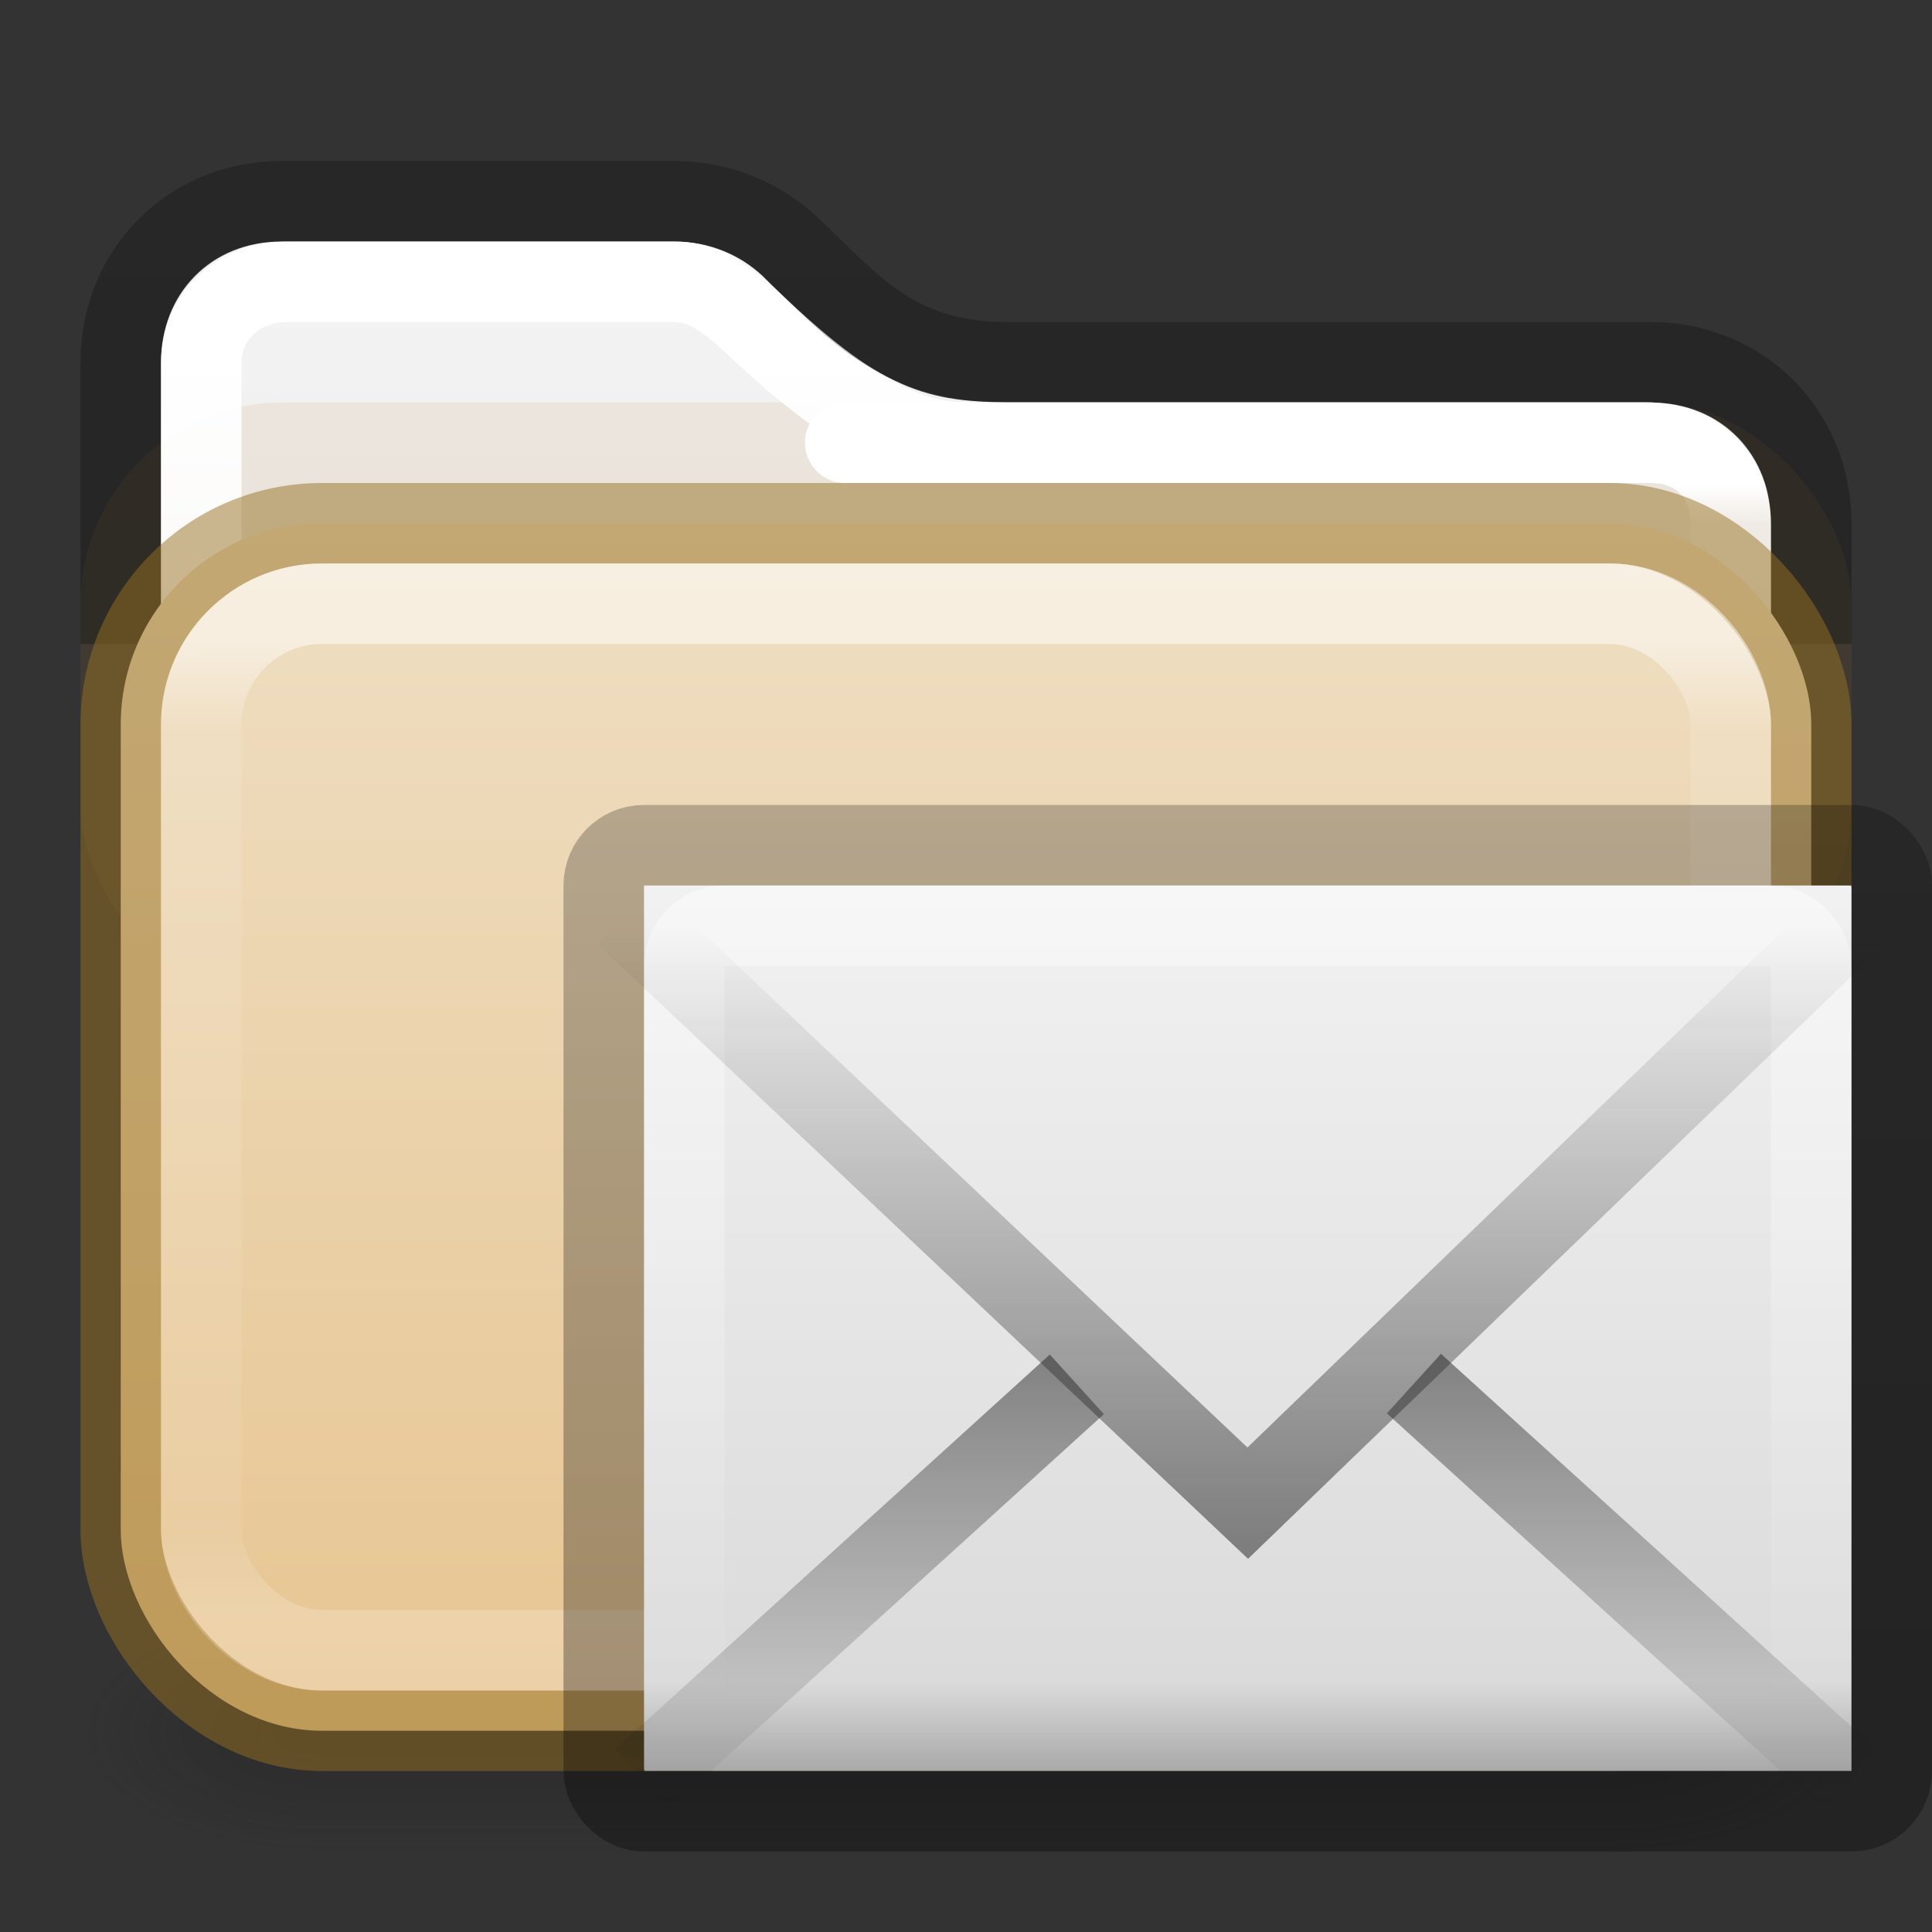<?xml version="1.0" encoding="UTF-8" standalone="no"?>
<svg
   id="svg4157"
   height="24"
   width="24"
   version="1.1"
   xml:space="preserve"
   sodipodi:docname="mail-sent.svg"
   inkscape:version="1.2.2 (b0a8486541, 2022-12-01)"
   xmlns:inkscape="http://www.inkscape.org/namespaces/inkscape"
   xmlns:sodipodi="http://sodipodi.sourceforge.net/DTD/sodipodi-0.dtd"
   xmlns:xlink="http://www.w3.org/1999/xlink"
   xmlns="http://www.w3.org/2000/svg"
   xmlns:svg="http://www.w3.org/2000/svg"
   xmlns:rdf="http://www.w3.org/1999/02/22-rdf-syntax-ns#"
   xmlns:cc="http://creativecommons.org/ns#"
   xmlns:dc="http://purl.org/dc/elements/1.1/"><rect width="100%" height="100%" fill="#333333" stroke="none"/><sodipodi:namedview
     id="namedview560"
     pagecolor="#ffffff"
     bordercolor="#000000"
     borderopacity="0.25"
     inkscape:showpageshadow="2"
     inkscape:pageopacity="0.0"
     inkscape:pagecheckerboard="0"
     inkscape:deskcolor="#d1d1d1"
     showgrid="false"
     inkscape:zoom="16"
     inkscape:cx="12.25"
     inkscape:cy="15.53125"
     inkscape:window-width="1609"
     inkscape:window-height="944"
     inkscape:window-x="895"
     inkscape:window-y="53"
     inkscape:window-maximized="0"
     inkscape:current-layer="g157"
     showguides="true" /><defs
     id="defs4159"><linearGradient
       gradientTransform="matrix(0.459,0,0,0.459,0.973,0.973)"
       gradientUnits="userSpaceOnUse"
       xlink:href="#linearGradient4095"
       id="linearGradient3233"
       y2="41.356"
       x2="11.728"
       y1="6.619"
       x1="11.728" /><linearGradient
       id="linearGradient4095"><stop
         offset="0"
         style="stop-color:#ffffff;stop-opacity:1"
         id="stop4097" /><stop
         offset="0.962"
         style="stop-color:#ffffff;stop-opacity:0.157"
         id="stop4102" /><stop
         offset="1"
         style="stop-color:#ffffff;stop-opacity:0.392"
         id="stop4104" /></linearGradient><linearGradient
       id="linearGradient3688-166-749-9"><stop
         offset="0"
         style="stop-color:#181818;stop-opacity:1"
         id="stop2883-2" /><stop
         offset="1"
         style="stop-color:#181818;stop-opacity:0"
         id="stop2885-2" /></linearGradient><linearGradient
       gradientUnits="userSpaceOnUse"
       xlink:href="#linearGradient3702-501-757-1"
       id="linearGradient3086-8"
       y2="39.999"
       x2="25.058"
       y1="47.028"
       x1="25.058" /><linearGradient
       id="linearGradient3702-501-757-1"><stop
         offset="0"
         style="stop-color:#181818;stop-opacity:0"
         id="stop2895-2" /><stop
         offset="0.5"
         style="stop-color:#181818;stop-opacity:1"
         id="stop2897-89" /><stop
         offset="1"
         style="stop-color:#181818;stop-opacity:0"
         id="stop2899-36" /></linearGradient><linearGradient
       id="linearGradient3600-9-51"><stop
         offset="0"
         style="stop-color:#f4f4f4;stop-opacity:1"
         id="stop3602-0-0" /><stop
         offset="1"
         style="stop-color:#dbdbdb;stop-opacity:1"
         id="stop3604-9-04" /></linearGradient><linearGradient
       id="linearGradient3104-6"><stop
         offset="0"
         style="stop-color:#000000;stop-opacity:0.318"
         id="stop3106-3" /><stop
         offset="1"
         style="stop-color:#000000;stop-opacity:0.24"
         id="stop3108-9" /></linearGradient><linearGradient
       xlink:href="#linearGradient3104-6"
       id="linearGradient1271"
       gradientUnits="userSpaceOnUse"
       gradientTransform="matrix(0.807,0,0,0.895,-41.857,-23.834)"
       x1="70.386"
       y1="51.425"
       x2="70.386"
       y2="29.002" /><linearGradient
       xlink:href="#linearGradient3600-9-51"
       id="linearGradient1338"
       gradientUnits="userSpaceOnUse"
       gradientTransform="matrix(0.46,0,0,0.443,-22.023,0.871)"
       x1="74.839"
       y1="4.536"
       x2="74.839"
       y2="49.779" /><linearGradient
       gradientTransform="matrix(0.514,0,0,0.351,-0.324,5.568)"
       gradientUnits="userSpaceOnUse"
       xlink:href="#linearGradient4095-2"
       id="linearGradient3233-1"
       y2="41.081"
       x2="24"
       y1="6.936"
       x1="24" /><linearGradient
       id="linearGradient4095-2"><stop
         offset="0"
         style="stop-color:#ffffff;stop-opacity:1"
         id="stop4097-7" /><stop
         offset="0.083"
         style="stop-color:#ffffff;stop-opacity:0.235"
         id="stop4100-0" /><stop
         offset="0.917"
         style="stop-color:#ffffff;stop-opacity:0.157"
         id="stop4102-9" /><stop
         offset="1"
         style="stop-color:#ffffff;stop-opacity:0.392"
         id="stop4104-3" /></linearGradient><linearGradient
       gradientTransform="matrix(0.459,0,0,0.459,0.973,0.973)"
       gradientUnits="userSpaceOnUse"
       xlink:href="#linearGradient4095-7"
       id="linearGradient3233-4"
       y2="43.522"
       x2="35.482"
       y1="11.025"
       x1="35.482" /><linearGradient
       id="linearGradient4095-7"><stop
         offset="0"
         style="stop-color:#ffffff;stop-opacity:1"
         id="stop4097-6" /><stop
         offset="0.032"
         style="stop-color:#ffffff;stop-opacity:0.235"
         id="stop4100" /><stop
         offset="0.962"
         style="stop-color:#ffffff;stop-opacity:0.157"
         id="stop4102-5" /><stop
         offset="1"
         style="stop-color:#ffffff;stop-opacity:0.392"
         id="stop4104-6" /></linearGradient><linearGradient
       y2="109.425"
       x2="5.456"
       y1="79.02"
       x1="5.456"
       gradientTransform="matrix(0.557,0,0,0.493,6.237,-32.483)"
       gradientUnits="userSpaceOnUse"
       id="linearGradient982"
       xlink:href="#linearGradient4632-0-6-4-4-4" /><linearGradient
       id="linearGradient4632-0-6-4-4-4"><stop
         id="stop4634-4-4-7-4"
         style="stop-color:#efdfc4;stop-opacity:1"
         offset="0" /><stop
         id="stop4636-3-1-5-9"
         style="stop-color:#e7c591;stop-opacity:1"
         offset="1" /></linearGradient><radialGradient
       gradientTransform="matrix(2.004,0,0,1.4,27.988,-17.4)"
       gradientUnits="userSpaceOnUse"
       xlink:href="#linearGradient3688-166-749-9"
       id="radialGradient3082-6-3-3"
       fy="43.5"
       fx="4.993"
       r="2.5"
       cy="43.5"
       cx="4.993" /><radialGradient
       gradientTransform="matrix(2.004,0,0,1.4,-20.012,-104.4)"
       gradientUnits="userSpaceOnUse"
       xlink:href="#linearGradient3688-166-749-9"
       id="radialGradient3084-4-5-5"
       fy="43.5"
       fx="4.993"
       r="2.5"
       cy="43.5"
       cx="4.993" /><linearGradient
       x1="19.875"
       y1="10.39"
       x2="19.875"
       y2="45.6"
       id="linearGradient3102"
       xlink:href="#linearGradient3242-967-12-570-862-307"
       gradientUnits="userSpaceOnUse"
       gradientTransform="matrix(0.333,0,0,0.333,7.5,7.167)" /><linearGradient
       id="linearGradient3242-967-12-570-862-307"><stop
         id="stop4498"
         style="stop-color:#f2f2f2;stop-opacity:1"
         offset="0" /><stop
         id="stop4502"
         style="stop-color:#dbdbdb;stop-opacity:1"
         offset="0.874" /><stop
         id="stop4504"
         style="stop-color:#999999;stop-opacity:1"
         offset="1" /></linearGradient><linearGradient
       x1="25.577"
       y1="15"
       x2="25.577"
       y2="44.001"
       id="linearGradient3099"
       xlink:href="#linearGradient3333-314-917-262"
       gradientUnits="userSpaceOnUse"
       gradientTransform="matrix(0.326,0,0,0.357,7.686,5.964)" /><linearGradient
       id="linearGradient3333-314-917-262"><stop
         id="stop4102-3"
         style="stop-color:#ffffff;stop-opacity:1"
         offset="0" /><stop
         id="stop4104-67"
         style="stop-color:#ffffff;stop-opacity:0"
         offset="1" /></linearGradient><linearGradient
       x1="23.929"
       y1="30.773"
       x2="23.929"
       y2="45.531"
       id="linearGradient3096"
       xlink:href="#linearGradient3495-841-851-719"
       gradientUnits="userSpaceOnUse"
       gradientTransform="matrix(0.355,0,0,0.388,6.984,4.846)" /><linearGradient
       id="linearGradient3495-841-851-719"><stop
         id="stop4120"
         style="stop-color:#1e1e1e;stop-opacity:1"
         offset="0" /><stop
         id="stop4122"
         style="stop-color:#1e1e1e;stop-opacity:0"
         offset="1" /></linearGradient><linearGradient
       x1="23.904"
       y1="35.75"
       x2="23.904"
       y2="16.007"
       id="linearGradient3093"
       xlink:href="#linearGradient3495-841-851-719"
       gradientUnits="userSpaceOnUse"
       gradientTransform="matrix(0.355,0,0,0.388,6.984,5.272)" /><linearGradient
       x1="28.103"
       y1="45"
       x2="28.103"
       y2="14.038"
       id="linearGradient3104"
       xlink:href="#linearGradient2490-495-150-777"
       gradientUnits="userSpaceOnUse"
       gradientTransform="matrix(0.356,0,0,0.401,6.967,4.678)" /><linearGradient
       id="linearGradient2490-495-150-777"><stop
         id="stop4108"
         style="stop-color:#000000;stop-opacity:0.32;"
         offset="0" /><stop
         id="stop4110"
         style="stop-color:#000000;stop-opacity:0.24;"
         offset="1" /></linearGradient></defs><g
     transform="matrix(0.579,0,0,0.429,-1.895,2.857)"
     id="g3712-8"
     style="opacity:1"><rect
       width="5"
       height="7"
       x="38"
       y="40"
       id="rect2801-6"
       style="fill:url(#radialGradient3082-6-3-3);fill-opacity:1;stroke:none;opacity:0.3" /><rect
       width="5"
       height="7"
       x="-10"
       y="-47"
       transform="scale(-1)"
       id="rect3696-20"
       style="fill:url(#radialGradient3084-4-5-5);fill-opacity:1;stroke:none;opacity:0.3" /><rect
       width="28"
       height="7"
       x="10"
       y="40"
       id="rect3700-5"
       style="fill:url(#linearGradient3086-8);fill-opacity:1;stroke:none;opacity:0.3" /></g><path
     id="rect5505-21-3-8-5-2-9-1-7-8-0-6-6-3-1-4"
     style="color:#000000;font-variation-settings:normal;display:inline;overflow:visible;visibility:visible;opacity:1;vector-effect:none;fill:url(#linearGradient1338);fill-opacity:1;fill-rule:nonzero;stroke:none;stroke-width:1;stroke-linecap:butt;stroke-linejoin:miter;stroke-miterlimit:4;stroke-dasharray:none;stroke-dashoffset:0;stroke-opacity:1;-inkscape-stroke:none;marker:none;enable-background:accumulate;stop-color:#000000;stop-opacity:1"
     sodipodi:nodetypes="ssccssccss"
     d="M 3.5,3 C 2.608,3 2,3.655 2,4.5 V 8 H 22 v -1.484 c 0,-0.845 -0.687,-1.521 -1.579,-1.521 h -7.921 c -1.045,0 -1.65,-0.192 -3.029,-1.57 C 9.188,3.162 8.807,3 8.376,3 Z" /><rect
     style="opacity:0.1;fill:#b6802e;fill-opacity:1;fill-rule:evenodd;stroke:none;stroke-width:1;stroke-linecap:round;stroke-linejoin:round;paint-order:markers fill stroke;stop-color:#000000"
     id="rect13067"
     width="22"
     height="7.5"
     x="1"
     y="5"
     rx="2.5"
     ry="2.5" /><path
     id="rect5505-21-3-8-5-2-9-1-7-8-0-6-6-3-1-0"
     style="color:#000000;font-variation-settings:normal;display:inline;overflow:visible;visibility:visible;opacity:1;vector-effect:none;fill:none;fill-opacity:1;fill-rule:nonzero;stroke:url(#linearGradient3233);stroke-width:1;stroke-linecap:round;stroke-linejoin:round;stroke-miterlimit:4;stroke-dasharray:none;stroke-dashoffset:0;stroke-opacity:1;-inkscape-stroke:none;marker:none;enable-background:accumulate;stop-color:#000000;stop-opacity:1"
     d="M 12,5.494 C 11.103,5.51 10.222,4.831 9.401,4.058 8.93,3.613 8.675,3.5 8.373,3.5 H 3.572 c -0.627,0 -1.072,0.45 -1.072,1.014 V 9.5"
     sodipodi:nodetypes="ccsssc" /><path
     id="rect5505-21-3-8-5-2-9-1-7-8-0-6-6-3-1-0-9"
     style="color:#000000;font-variation-settings:normal;display:inline;overflow:visible;visibility:visible;vector-effect:none;fill:none;fill-opacity:1;fill-rule:nonzero;stroke:url(#linearGradient3233-4);stroke-width:1;stroke-linecap:round;stroke-linejoin:round;stroke-miterlimit:4;stroke-dasharray:none;stroke-dashoffset:0;stroke-opacity:1;-inkscape-stroke:none;marker:none;enable-background:accumulate;stop-color:#000000"
     d="m 21.5,9.5 v -3 c 0,-0.564 -0.373,-1 -1,-1 h -10"
     sodipodi:nodetypes="cssc" /><path
     id="rect5505-21-3-8-5-2-9-1-7-8-0-6-6-3-1"
     style="color:#000000;font-variation-settings:normal;display:inline;overflow:visible;visibility:visible;opacity:1;fill:none;fill-opacity:1;fill-rule:nonzero;stroke:url(#linearGradient1271);stroke-width:1;stroke-linecap:butt;stroke-linejoin:round;stroke-miterlimit:4;stroke-dasharray:none;stroke-dashoffset:0;stroke-opacity:1;marker:none;enable-background:accumulate;stop-color:#000000;stop-opacity:1"
     d="M 22.5,8 V 6.5 c 0,-1.116 -0.852,-2 -2,-2 H 12.5 C 11.138,4.5 10.583,3.797 9.803,3.054 9.432,2.71 8.929,2.5 8.373,2.5 H 3.5 C 2.352,2.5 1.5,3.384 1.5,4.5 v 3.5"
     sodipodi:nodetypes="cssccsssc" /><rect
     width="21"
     height="15"
     rx="2.5"
     ry="2.5"
     x="1.5"
     y="6.5"
     id="rect5505-21-8-1-6"
     style="color:#000000;font-variation-settings:normal;display:inline;overflow:visible;visibility:visible;opacity:1;vector-effect:none;fill:url(#linearGradient982);fill-opacity:1;stroke:#987124;stroke-width:1;stroke-linecap:butt;stroke-linejoin:miter;stroke-miterlimit:4;stroke-dasharray:none;stroke-dashoffset:0;stroke-opacity:0.498;-inkscape-stroke:none;marker:none;enable-background:accumulate;stop-color:#000000;stop-opacity:1" /><rect
     width="19"
     height="13"
     x="2.5"
     y="7.5"
     id="rect6741-9-0"
     style="opacity:0.5;fill:none;stroke:url(#linearGradient3233-1);stroke-width:1;stroke-linecap:round;stroke-linejoin:round;stroke-miterlimit:4;stroke-dasharray:none;stroke-dashoffset:0;stroke-opacity:1"
     rx="1.5"
     ry="1.5" /><g
     id="g157"
     transform="translate(0,-3.4046173e-4)"><rect
       style="display:inline;overflow:visible;visibility:visible;fill:url(#linearGradient3102);fill-opacity:1;fill-rule:evenodd;stroke:none;stroke-width:1;stroke-linecap:square;stroke-linejoin:round;stroke-miterlimit:4;stroke-dasharray:none;stroke-dashoffset:0;stroke-opacity:1;marker:none;enable-background:accumulate"
       id="rect2396"
       y="11"
       x="8"
       height="11"
       width="15" /><rect
       style="display:inline;overflow:visible;visibility:visible;opacity:0.4;fill:none;stroke:url(#linearGradient3099);stroke-width:1;stroke-linecap:square;stroke-linejoin:miter;stroke-miterlimit:4;stroke-dasharray:none;stroke-dashoffset:0;stroke-opacity:1;marker:none;enable-background:accumulate"
       id="rect3331"
       y="11.5"
       x="8.5"
       height="10"
       width="14"
       rx="0.5"
       ry="0.5" /><path
       style="display:inline;overflow:visible;visibility:visible;opacity:0.5;fill:none;stroke:url(#linearGradient3096);stroke-width:1;stroke-linecap:butt;stroke-linejoin:miter;stroke-miterlimit:4;stroke-dasharray:none;stroke-dashoffset:0;stroke-opacity:1;marker:none;enable-background:accumulate"
       id="path3341"
       d="m 13.377,17.197 -5.403,4.905 m 9.59,-4.914 5.411,4.914" /><path
       style="opacity:0.5;fill:none;stroke:url(#linearGradient3093);stroke-width:1;stroke-linecap:butt;stroke-linejoin:miter;stroke-miterlimit:4;stroke-dasharray:none;stroke-opacity:1"
       id="path3493"
       d="m 7.766,11.364 7.734,7.309 7.571,-7.309" /><rect
       style="display:inline;overflow:visible;visibility:visible;fill:none;fill-opacity:1;fill-rule:evenodd;stroke:url(#linearGradient3104);stroke-width:1;stroke-linecap:square;stroke-linejoin:round;stroke-miterlimit:4;stroke-dasharray:none;stroke-dashoffset:0;stroke-opacity:1;marker:none;enable-background:accumulate"
       id="rect999"
       y="10.5"
       x="7.5"
       ry="0.5"
       rx="0.5"
       height="12"
       width="16" /></g></svg>
